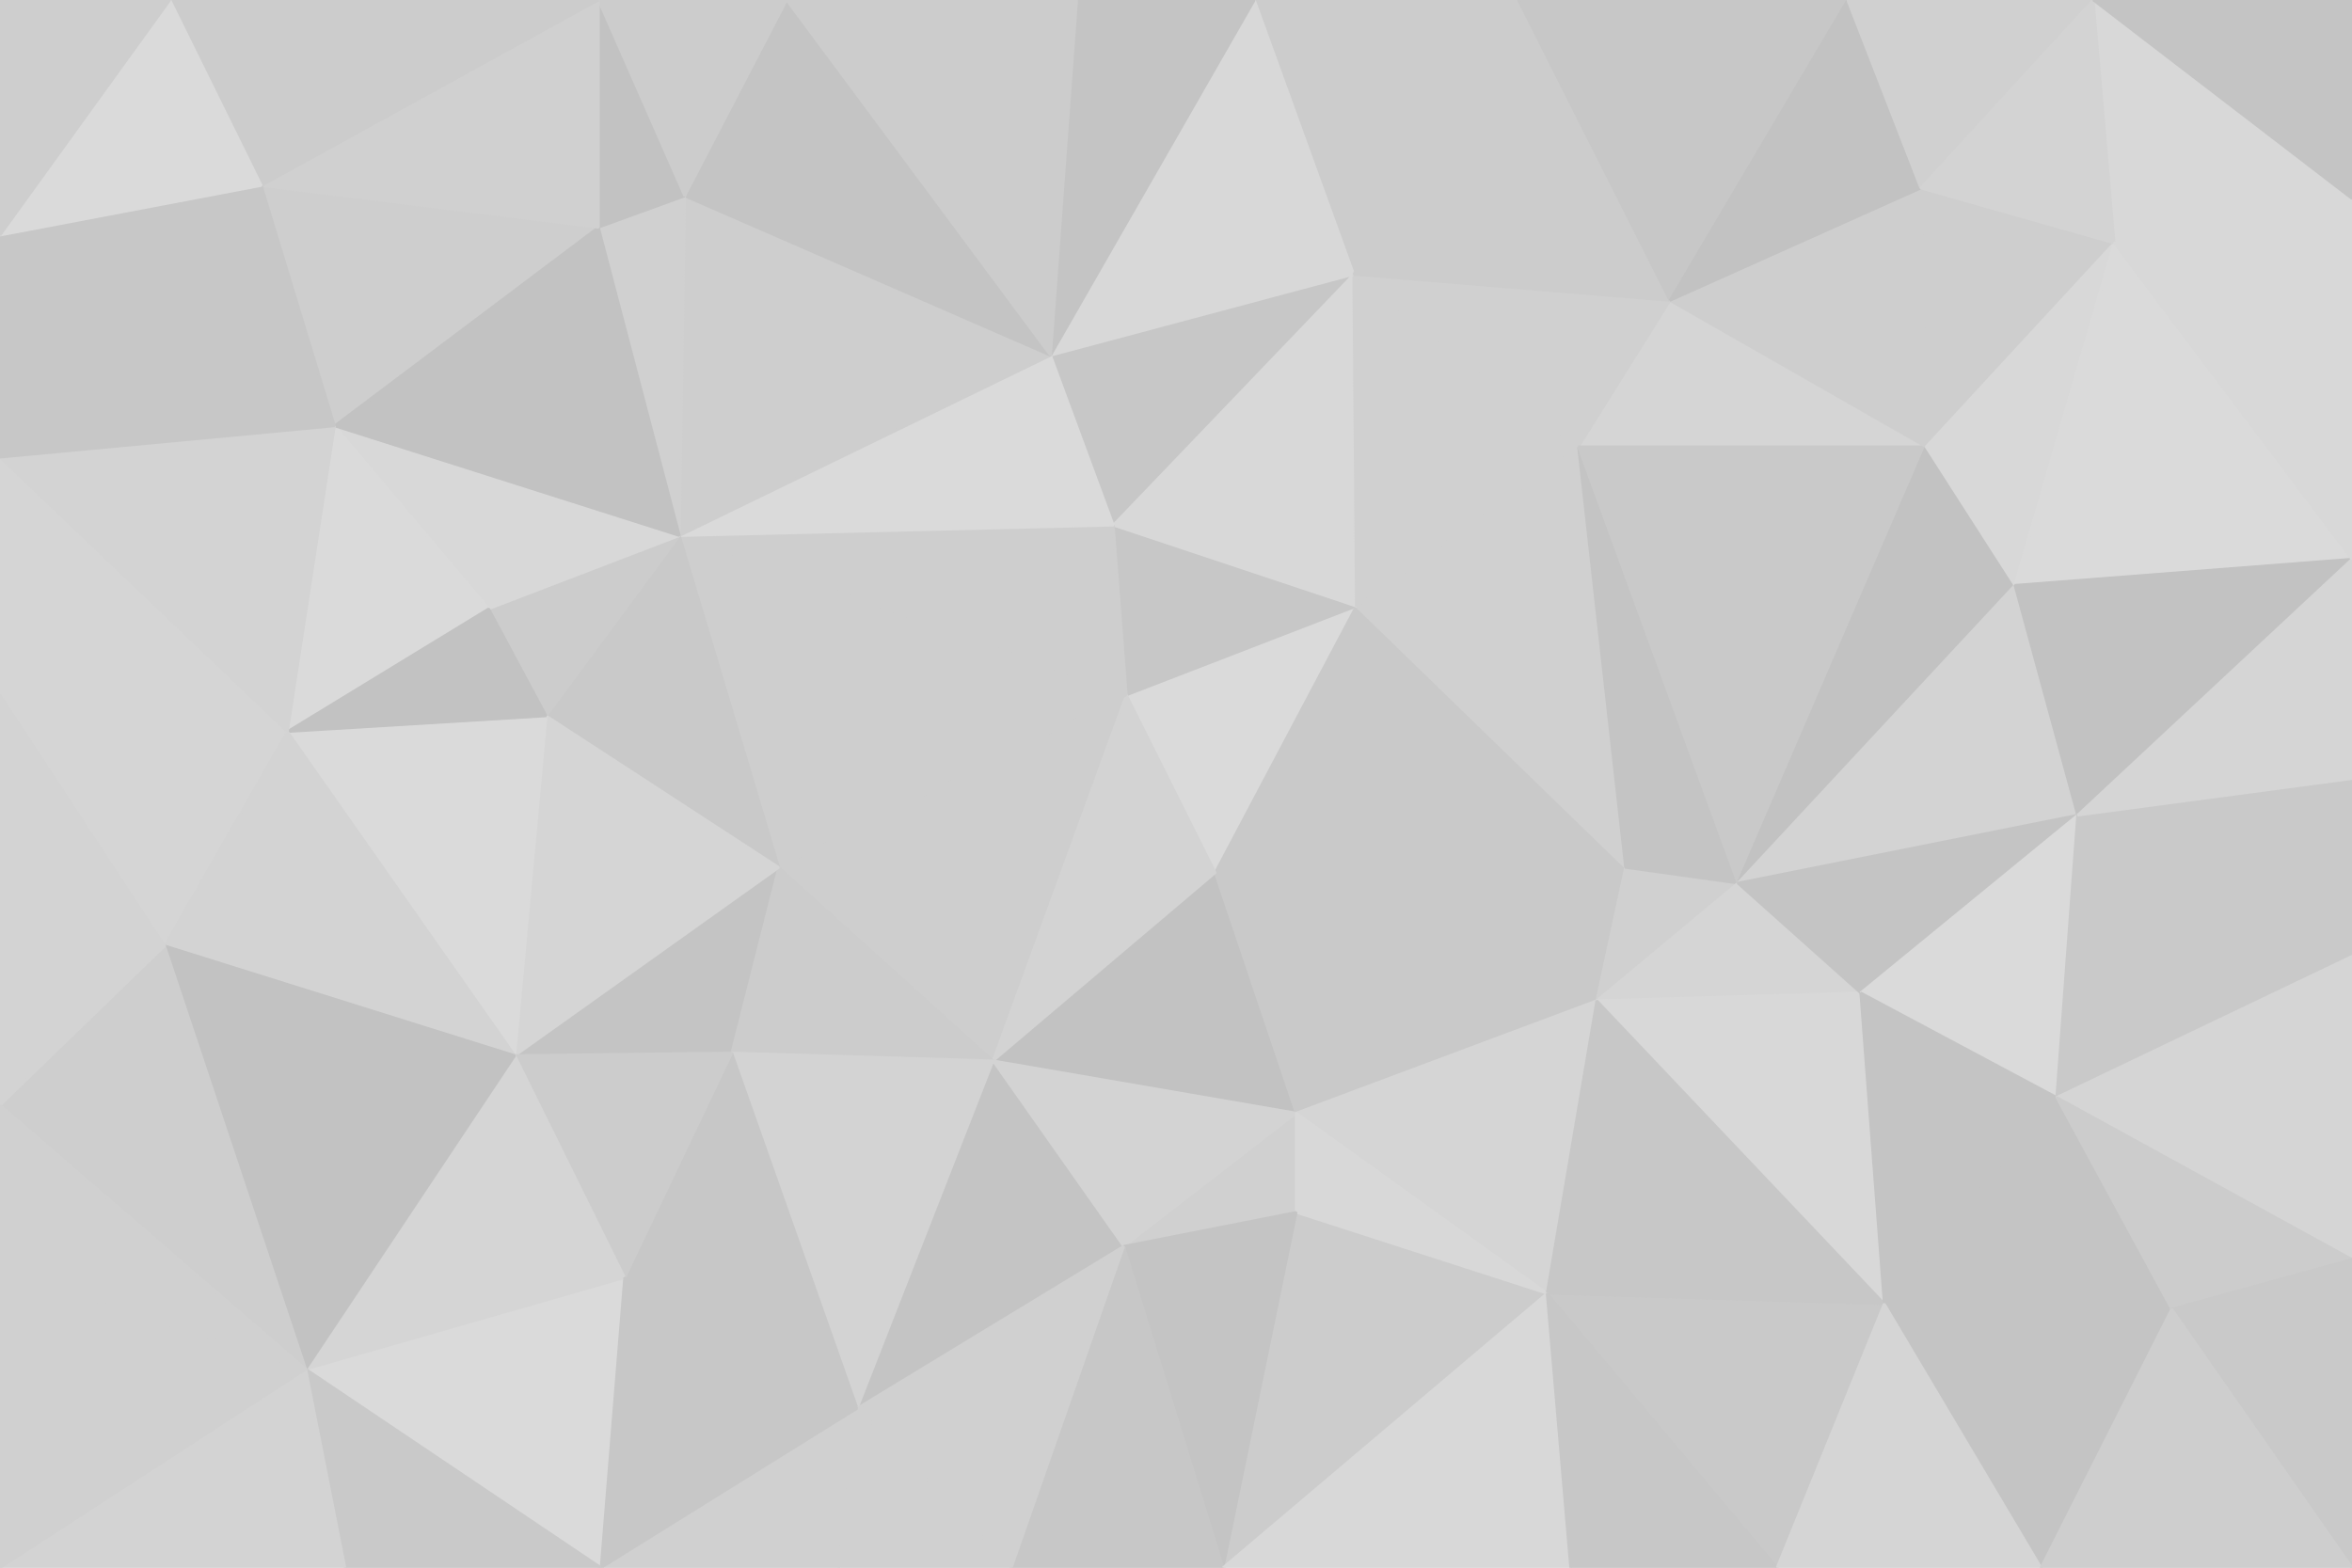 <svg id="visual" viewBox="0 0 900 600" width="900" height="600" xmlns="http://www.w3.org/2000/svg" xmlns:xlink="http://www.w3.org/1999/xlink" version="1.1"><g stroke-width="1" stroke-linejoin="bevel"><path d="M465 334L519 232L431 266Z" fill="#dadada" stroke="#dadada"></path><path d="M519 232L426 201L431 266Z" fill="#c7c7c7" stroke="#c7c7c7"></path><path d="M465 334L622 332L519 232Z" fill="#c9c9c9" stroke="#c9c9c9"></path><path d="M380 406L496 426L465 334Z" fill="#c2c2c2" stroke="#c2c2c2"></path><path d="M465 334L611 383L622 332Z" fill="#c9c9c9" stroke="#c9c9c9"></path><path d="M622 332L604 171L519 232Z" fill="#d0d0d0" stroke="#d0d0d0"></path><path d="M518 105L402 136L426 201Z" fill="#c7c7c7" stroke="#c7c7c7"></path><path d="M496 426L611 383L465 334Z" fill="#c9c9c9" stroke="#c9c9c9"></path><path d="M298 332L380 406L431 266Z" fill="#cecece" stroke="#cecece"></path><path d="M431 266L380 406L465 334Z" fill="#d3d3d3" stroke="#d3d3d3"></path><path d="M518 105L426 201L519 232Z" fill="#d8d8d8" stroke="#d8d8d8"></path><path d="M260 205L298 332L431 266Z" fill="#cecece" stroke="#cecece"></path><path d="M604 171L518 105L519 232Z" fill="#d0d0d0" stroke="#d0d0d0"></path><path d="M430 477L496 464L496 426Z" fill="#d0d0d0" stroke="#d0d0d0"></path><path d="M496 426L592 495L611 383Z" fill="#d5d5d5" stroke="#d5d5d5"></path><path d="M611 383L665 338L622 332Z" fill="#d0d0d0" stroke="#d0d0d0"></path><path d="M622 332L665 338L604 171Z" fill="#c4c4c4" stroke="#c4c4c4"></path><path d="M260 205L431 266L426 201Z" fill="#cecece" stroke="#cecece"></path><path d="M328 539L430 477L380 406Z" fill="#c4c4c4" stroke="#c4c4c4"></path><path d="M380 406L430 477L496 426Z" fill="#d3d3d3" stroke="#d3d3d3"></path><path d="M737 171L639 115L604 171Z" fill="#d5d5d5" stroke="#d5d5d5"></path><path d="M604 171L639 115L518 105Z" fill="#d0d0d0" stroke="#d0d0d0"></path><path d="M468 600L592 495L496 464Z" fill="#cccccc" stroke="#cccccc"></path><path d="M496 464L592 495L496 426Z" fill="#d8d8d8" stroke="#d8d8d8"></path><path d="M611 383L712 380L665 338Z" fill="#d5d5d5" stroke="#d5d5d5"></path><path d="M402 136L260 205L426 201Z" fill="#dadada" stroke="#dadada"></path><path d="M197 404L280 403L298 332Z" fill="#c4c4c4" stroke="#c4c4c4"></path><path d="M298 332L280 403L380 406Z" fill="#cccccc" stroke="#cccccc"></path><path d="M721 499L712 380L611 383Z" fill="#d8d8d8" stroke="#d8d8d8"></path><path d="M665 338L737 171L604 171Z" fill="#c9c9c9" stroke="#c9c9c9"></path><path d="M771 224L737 171L665 338Z" fill="#c2c2c2" stroke="#c2c2c2"></path><path d="M260 205L209 274L298 332Z" fill="#c9c9c9" stroke="#c9c9c9"></path><path d="M581 0L480 0L518 105Z" fill="#cccccc" stroke="#cccccc"></path><path d="M518 105L480 0L402 136Z" fill="#d8d8d8" stroke="#d8d8d8"></path><path d="M402 136L262 75L260 205Z" fill="#cecece" stroke="#cecece"></path><path d="M581 0L518 105L639 115Z" fill="#cccccc" stroke="#cccccc"></path><path d="M795 312L771 224L665 338Z" fill="#d3d3d3" stroke="#d3d3d3"></path><path d="M480 0L412 0L402 136Z" fill="#c4c4c4" stroke="#c4c4c4"></path><path d="M707 0L581 0L639 115Z" fill="#c7c7c7" stroke="#c7c7c7"></path><path d="M280 403L328 539L380 406Z" fill="#d3d3d3" stroke="#d3d3d3"></path><path d="M430 477L468 600L496 464Z" fill="#c4c4c4" stroke="#c4c4c4"></path><path d="M239 489L328 539L280 403Z" fill="#c7c7c7" stroke="#c7c7c7"></path><path d="M260 205L187 233L209 274Z" fill="#cccccc" stroke="#cccccc"></path><path d="M209 274L197 404L298 332Z" fill="#d5d5d5" stroke="#d5d5d5"></path><path d="M128 163L187 233L260 205Z" fill="#d8d8d8" stroke="#d8d8d8"></path><path d="M301 0L262 75L402 136Z" fill="#c4c4c4" stroke="#c4c4c4"></path><path d="M712 380L795 312L665 338Z" fill="#c4c4c4" stroke="#c4c4c4"></path><path d="M787 420L795 312L712 380Z" fill="#dadada" stroke="#dadada"></path><path d="M110 280L197 404L209 274Z" fill="#dadada" stroke="#dadada"></path><path d="M680 600L721 499L592 495Z" fill="#c9c9c9" stroke="#c9c9c9"></path><path d="M592 495L721 499L611 383Z" fill="#c7c7c7" stroke="#c7c7c7"></path><path d="M387 600L468 600L430 477Z" fill="#c7c7c7" stroke="#c7c7c7"></path><path d="M262 75L229 87L260 205Z" fill="#d0d0d0" stroke="#d0d0d0"></path><path d="M229 0L229 87L262 75Z" fill="#c2c2c2" stroke="#c2c2c2"></path><path d="M809 93L735 72L737 171Z" fill="#cecece" stroke="#cecece"></path><path d="M737 171L735 72L639 115Z" fill="#cecece" stroke="#cecece"></path><path d="M809 93L737 171L771 224Z" fill="#d8d8d8" stroke="#d8d8d8"></path><path d="M197 404L239 489L280 403Z" fill="#cccccc" stroke="#cccccc"></path><path d="M721 499L787 420L712 380Z" fill="#c4c4c4" stroke="#c4c4c4"></path><path d="M321 600L387 600L328 539Z" fill="#d0d0d0" stroke="#d0d0d0"></path><path d="M328 539L387 600L430 477Z" fill="#d0d0d0" stroke="#d0d0d0"></path><path d="M412 0L301 0L402 136Z" fill="#cccccc" stroke="#cccccc"></path><path d="M468 600L601 600L592 495Z" fill="#d8d8d8" stroke="#d8d8d8"></path><path d="M735 72L707 0L639 115Z" fill="#c2c2c2" stroke="#c2c2c2"></path><path d="M230 600L321 600L328 539Z" fill="#d0d0d0" stroke="#d0d0d0"></path><path d="M900 214L809 93L771 224Z" fill="#dadada" stroke="#dadada"></path><path d="M735 72L801 0L707 0Z" fill="#d0d0d0" stroke="#d0d0d0"></path><path d="M601 600L680 600L592 495Z" fill="#c7c7c7" stroke="#c7c7c7"></path><path d="M721 499L831 501L787 420Z" fill="#c4c4c4" stroke="#c4c4c4"></path><path d="M128 163L110 280L187 233Z" fill="#dadada" stroke="#dadada"></path><path d="M187 233L110 280L209 274Z" fill="#c2c2c2" stroke="#c2c2c2"></path><path d="M117 524L230 600L239 489Z" fill="#dadada" stroke="#dadada"></path><path d="M100 71L128 163L229 87Z" fill="#cecece" stroke="#cecece"></path><path d="M229 87L128 163L260 205Z" fill="#c2c2c2" stroke="#c2c2c2"></path><path d="M301 0L229 0L262 75Z" fill="#cccccc" stroke="#cccccc"></path><path d="M781 600L831 501L721 499Z" fill="#c4c4c4" stroke="#c4c4c4"></path><path d="M900 366L900 298L795 312Z" fill="#c9c9c9" stroke="#c9c9c9"></path><path d="M795 312L900 214L771 224Z" fill="#c2c2c2" stroke="#c2c2c2"></path><path d="M117 524L239 489L197 404Z" fill="#d5d5d5" stroke="#d5d5d5"></path><path d="M239 489L230 600L328 539Z" fill="#c7c7c7" stroke="#c7c7c7"></path><path d="M900 366L795 312L787 420Z" fill="#c9c9c9" stroke="#c9c9c9"></path><path d="M900 298L900 214L795 312Z" fill="#d5d5d5" stroke="#d5d5d5"></path><path d="M900 76L801 0L809 93Z" fill="#d8d8d8" stroke="#d8d8d8"></path><path d="M809 93L801 0L735 72Z" fill="#d3d3d3" stroke="#d3d3d3"></path><path d="M900 482L900 366L787 420Z" fill="#d5d5d5" stroke="#d5d5d5"></path><path d="M0 266L63 362L110 280Z" fill="#d5d5d5" stroke="#d5d5d5"></path><path d="M110 280L63 362L197 404Z" fill="#d3d3d3" stroke="#d3d3d3"></path><path d="M680 600L781 600L721 499Z" fill="#d5d5d5" stroke="#d5d5d5"></path><path d="M831 501L900 482L787 420Z" fill="#cccccc" stroke="#cccccc"></path><path d="M229 0L100 71L229 87Z" fill="#d0d0d0" stroke="#d0d0d0"></path><path d="M0 175L0 266L110 280Z" fill="#d5d5d5" stroke="#d5d5d5"></path><path d="M63 362L117 524L197 404Z" fill="#c2c2c2" stroke="#c2c2c2"></path><path d="M900 600L900 482L831 501Z" fill="#c9c9c9" stroke="#c9c9c9"></path><path d="M900 214L900 76L809 93Z" fill="#d8d8d8" stroke="#d8d8d8"></path><path d="M117 524L132 600L230 600Z" fill="#c9c9c9" stroke="#c9c9c9"></path><path d="M0 600L132 600L117 524Z" fill="#d3d3d3" stroke="#d3d3d3"></path><path d="M0 175L110 280L128 163Z" fill="#d3d3d3" stroke="#d3d3d3"></path><path d="M63 362L0 423L117 524Z" fill="#cecece" stroke="#cecece"></path><path d="M100 71L0 175L128 163Z" fill="#c7c7c7" stroke="#c7c7c7"></path><path d="M900 76L900 0L801 0Z" fill="#c4c4c4" stroke="#c4c4c4"></path><path d="M229 0L65 0L100 71Z" fill="#cccccc" stroke="#cccccc"></path><path d="M100 71L0 90L0 175Z" fill="#c7c7c7" stroke="#c7c7c7"></path><path d="M0 266L0 423L63 362Z" fill="#d3d3d3" stroke="#d3d3d3"></path><path d="M781 600L900 600L831 501Z" fill="#cecece" stroke="#cecece"></path><path d="M65 0L0 90L100 71Z" fill="#dadada" stroke="#dadada"></path><path d="M0 423L0 486L117 524Z" fill="#d0d0d0" stroke="#d0d0d0"></path><path d="M65 0L0 0L0 90Z" fill="#cecece" stroke="#cecece"></path><path d="M0 486L0 600L117 524Z" fill="#d0d0d0" stroke="#d0d0d0"></path></g></svg>